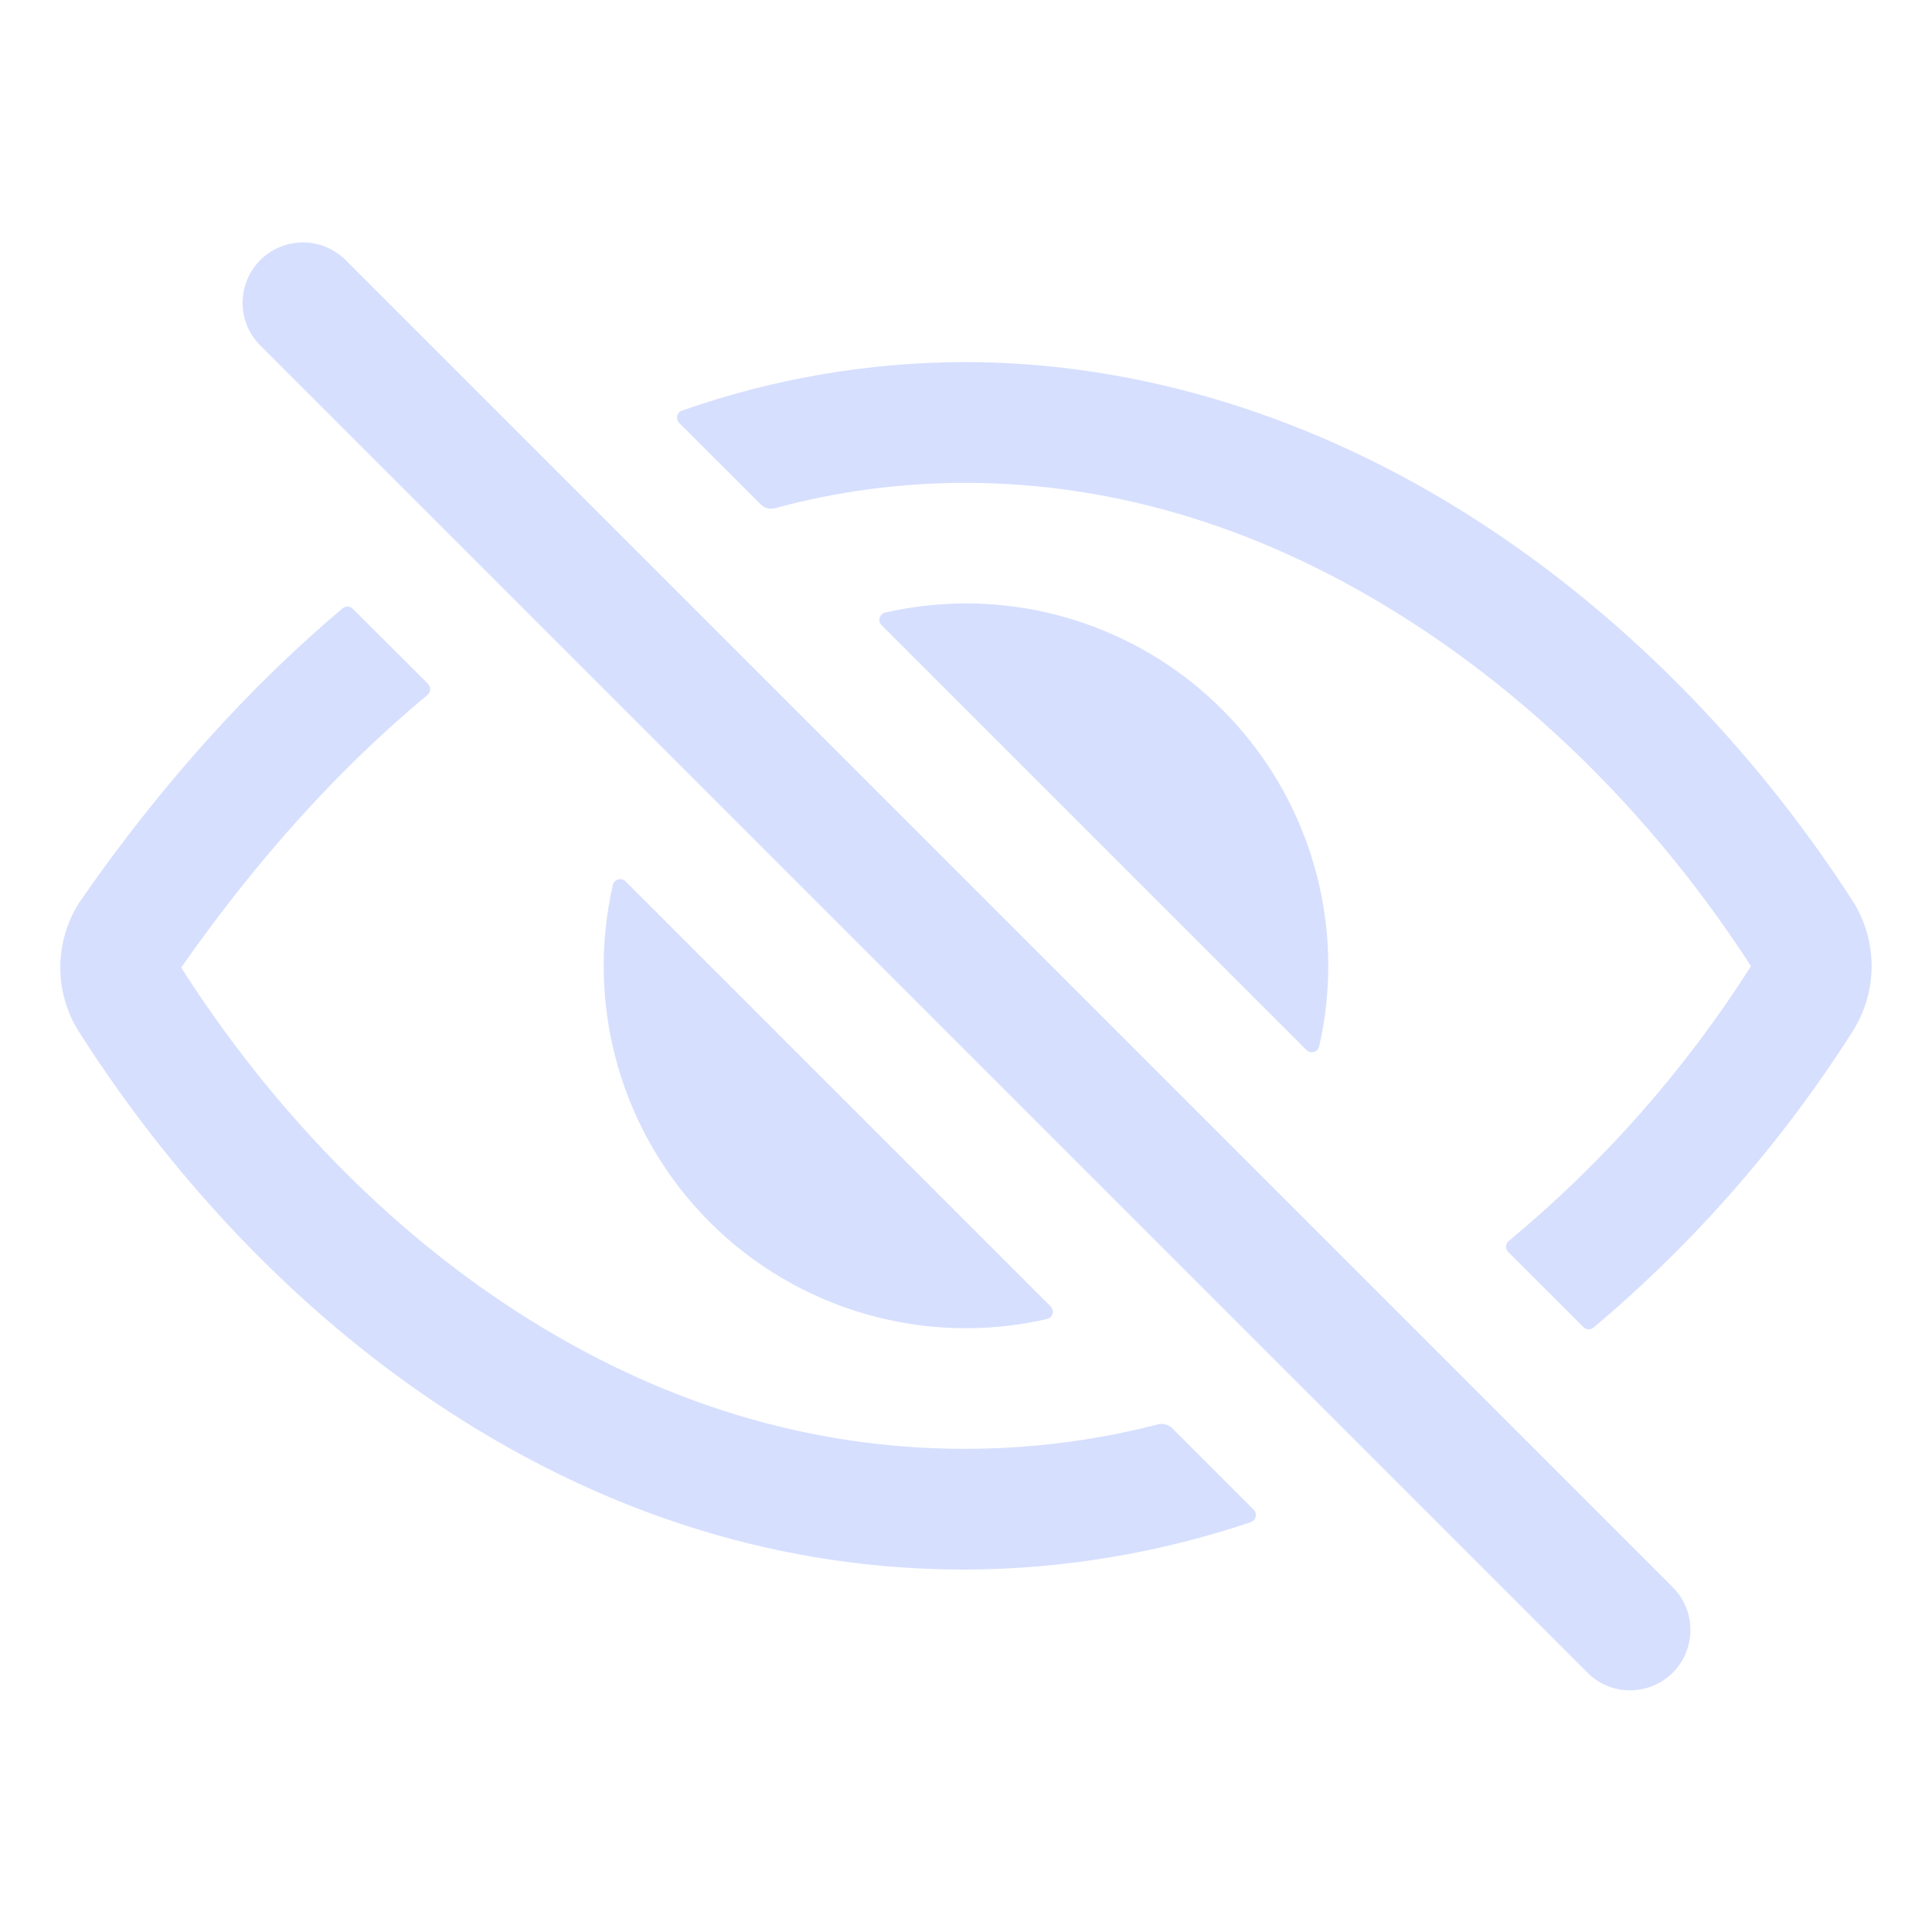<svg width="24" height="24" viewBox="0 0 24 24" fill="none" xmlns="http://www.w3.org/2000/svg">
<path d="M20.25 20.998C20.151 20.998 20.054 20.979 19.963 20.941C19.872 20.904 19.789 20.848 19.72 20.778L3.22 4.278C3.085 4.136 3.011 3.948 3.014 3.752C3.016 3.557 3.095 3.37 3.233 3.231C3.372 3.093 3.558 3.014 3.754 3.012C3.95 3.009 4.138 3.083 4.28 3.218L20.78 19.718C20.885 19.823 20.956 19.956 20.985 20.102C21.014 20.247 20.999 20.398 20.942 20.535C20.886 20.672 20.79 20.789 20.666 20.872C20.543 20.954 20.398 20.998 20.25 20.998ZM11.984 17.998C10.039 17.998 8.164 17.422 6.41 16.287C4.813 15.256 3.375 13.779 2.252 12.022V12.018C3.187 10.679 4.21 9.546 5.31 8.633C5.32 8.625 5.328 8.614 5.334 8.603C5.34 8.591 5.343 8.578 5.343 8.566C5.344 8.553 5.342 8.54 5.337 8.528C5.333 8.515 5.326 8.504 5.317 8.495L4.383 7.563C4.366 7.546 4.344 7.536 4.32 7.535C4.297 7.534 4.274 7.542 4.256 7.557C3.088 8.542 2.003 9.749 1.018 11.163C0.848 11.406 0.755 11.695 0.749 11.991C0.744 12.288 0.827 12.579 0.988 12.829C2.226 14.766 3.819 16.398 5.594 17.547C7.594 18.842 9.745 19.498 11.984 19.498C13.192 19.494 14.392 19.295 15.537 18.909C15.552 18.903 15.566 18.894 15.576 18.883C15.587 18.871 15.595 18.857 15.598 18.841C15.602 18.825 15.602 18.809 15.597 18.794C15.593 18.779 15.585 18.765 15.573 18.753L14.562 17.742C14.538 17.719 14.51 17.703 14.478 17.695C14.447 17.686 14.414 17.686 14.382 17.695C13.599 17.897 12.793 17.998 11.984 17.998ZM23.008 11.182C21.768 9.264 20.159 7.635 18.355 6.47C16.359 5.18 14.156 4.498 11.984 4.498C10.788 4.5 9.602 4.704 8.474 5.1C8.459 5.105 8.445 5.114 8.434 5.126C8.424 5.137 8.416 5.152 8.413 5.167C8.409 5.183 8.41 5.199 8.414 5.214C8.419 5.23 8.427 5.244 8.438 5.255L9.449 6.265C9.472 6.288 9.501 6.304 9.533 6.313C9.565 6.321 9.599 6.321 9.63 6.312C10.398 6.104 11.189 5.999 11.984 5.998C13.891 5.998 15.761 6.581 17.541 7.733C19.168 8.783 20.623 10.258 21.749 11.998C21.749 11.999 21.75 12.001 21.75 12.002C21.75 12.003 21.749 12.005 21.749 12.006C20.931 13.292 19.917 14.443 18.743 15.415C18.733 15.423 18.725 15.433 18.719 15.445C18.713 15.457 18.71 15.469 18.709 15.482C18.708 15.495 18.71 15.508 18.715 15.521C18.72 15.533 18.727 15.544 18.736 15.553L19.669 16.485C19.685 16.502 19.707 16.512 19.731 16.513C19.754 16.514 19.777 16.507 19.795 16.492C21.049 15.436 22.134 14.196 23.013 12.813C23.168 12.569 23.25 12.286 23.25 11.997C23.249 11.708 23.165 11.425 23.008 11.182Z" fill="#D6DFFE"/>
<path d="M12 7.496C11.663 7.496 11.327 7.534 10.998 7.609C10.982 7.612 10.966 7.62 10.954 7.631C10.942 7.643 10.932 7.658 10.928 7.674C10.923 7.69 10.922 7.707 10.927 7.724C10.931 7.74 10.94 7.755 10.952 7.767L16.229 13.043C16.241 13.055 16.256 13.064 16.273 13.068C16.289 13.072 16.306 13.072 16.323 13.067C16.339 13.062 16.353 13.053 16.365 13.041C16.376 13.028 16.384 13.013 16.388 12.996C16.538 12.337 16.538 11.653 16.387 10.994C16.237 10.335 15.94 9.718 15.518 9.19C15.097 8.662 14.562 8.235 13.953 7.942C13.343 7.648 12.676 7.496 12 7.496ZM7.771 10.949C7.759 10.937 7.744 10.928 7.728 10.924C7.711 10.92 7.694 10.92 7.678 10.925C7.662 10.93 7.647 10.939 7.636 10.951C7.624 10.964 7.616 10.979 7.613 10.996C7.443 11.738 7.464 12.512 7.675 13.244C7.885 13.976 8.279 14.643 8.817 15.182C9.356 15.721 10.023 16.114 10.755 16.324C11.487 16.535 12.261 16.556 13.003 16.386C13.02 16.383 13.035 16.375 13.048 16.364C13.06 16.352 13.069 16.337 13.074 16.321C13.079 16.305 13.079 16.288 13.075 16.271C13.071 16.255 13.062 16.24 13.05 16.228L7.771 10.949Z" fill="#D6DFFE"/>
</svg>
